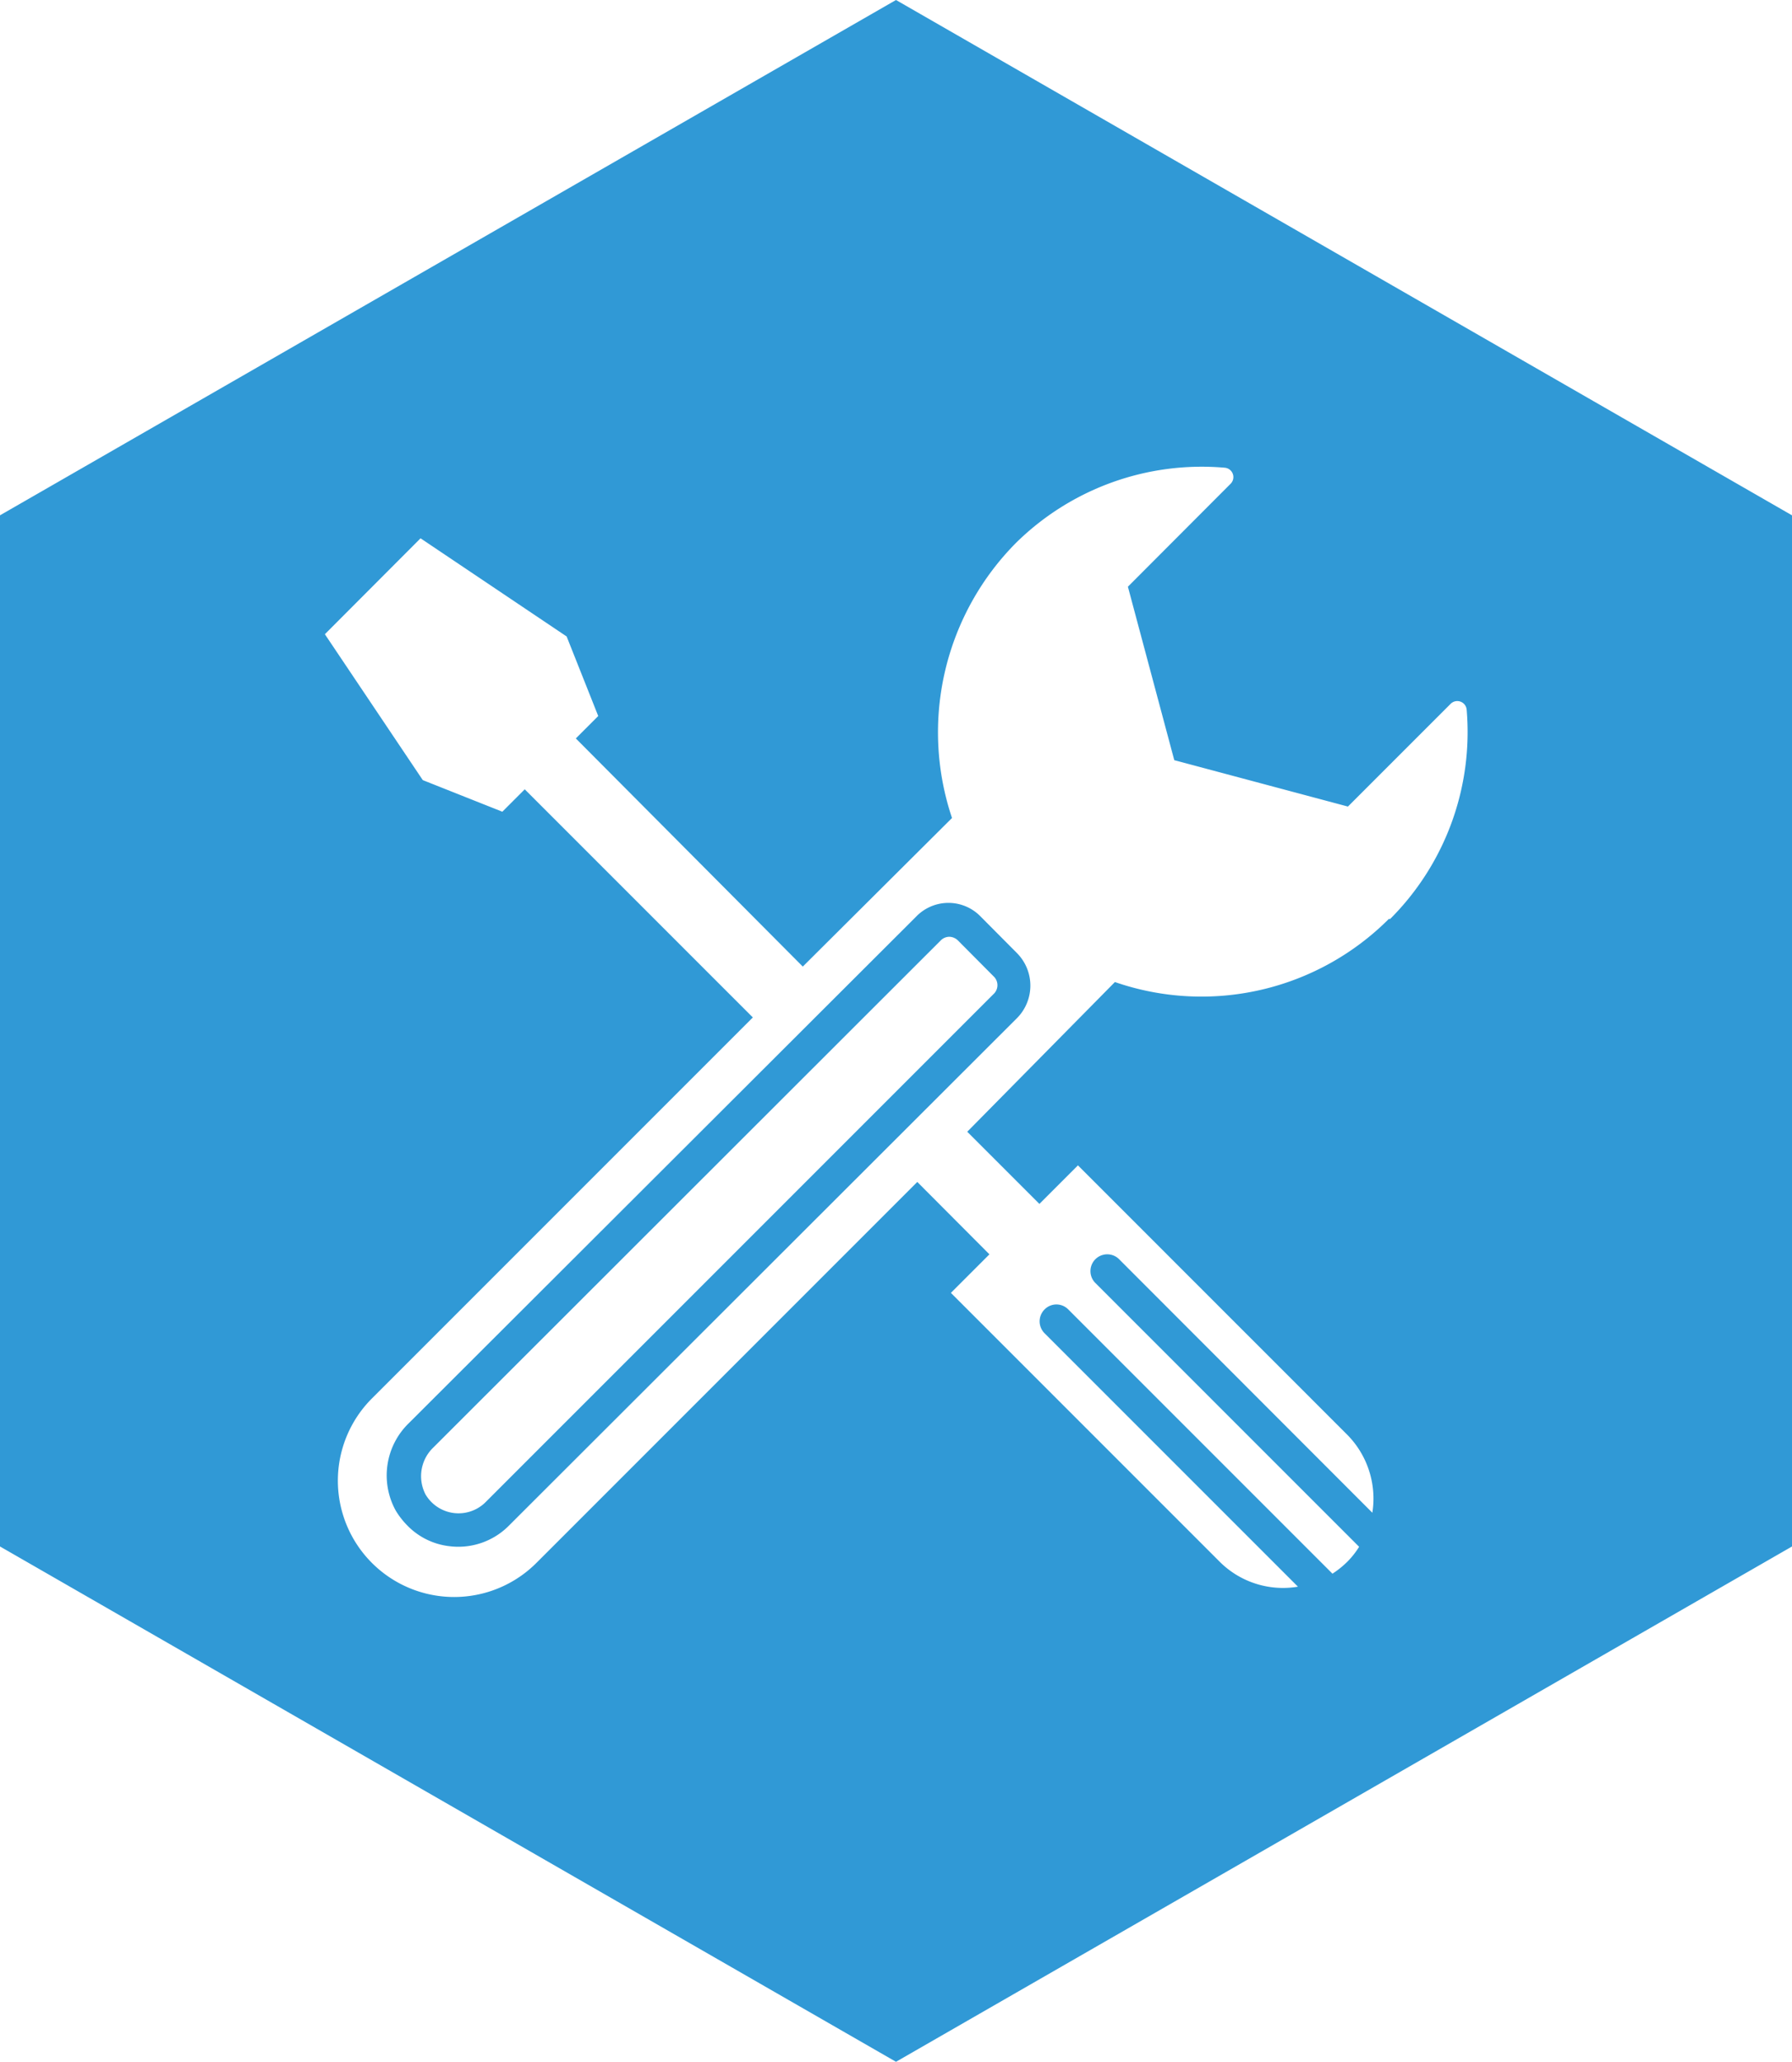 <svg id="technical" xmlns="http://www.w3.org/2000/svg" viewBox="0 0 79.98 92"><defs><style>.cls-1{fill:#3099d6;}</style></defs><title>icon_technical</title><path class="cls-1" d="M76.78,63.4h0a2,2,0,0,0-2.88,0L51.26,86a3.25,3.25,0,0,0-.59,3.9,3.54,3.54,0,0,0,.53.68,3.11,3.11,0,0,0,1.84.91,3.18,3.18,0,0,0,2.68-.91L78.41,67.92a2.06,2.06,0,0,0,0-2.88Zm.57,3.46L54.66,89.55A1.71,1.71,0,0,1,52,89.18a1.77,1.77,0,0,1,.35-2.09L75,64.46a.55.55,0,0,1,.38-.16.57.57,0,0,1,.38.16h0l1.63,1.64A.54.54,0,0,1,77.35,66.86Z" transform="translate(-33.01 -22.5)"/><path class="cls-1" d="M73,22.5l-40,23v46l40,23,40-23v-46Zm22,41a11.82,11.82,0,0,1-12.23,2.82L76.18,73l3.22,3.22,1.72-1.72,12,12A4.05,4.05,0,0,1,94.26,90L82.94,78.67a.75.75,0,0,0-1.06,1.06L93.67,91.52a3.72,3.72,0,0,1-.53.67,4.14,4.14,0,0,1-.66.53L80.69,80.93a.74.74,0,0,0-1.06,0,.75.75,0,0,0,0,1.06L90.94,93.3a4,4,0,0,1-3.49-1.11l-12-12,1.72-1.72-3.22-3.23-17,17a5.19,5.19,0,1,1-7.34-7.34l17-17L56.43,57.72l-1,1-3.55-1.41-4.37-6.51,4.27-4.28,6.52,4.38,1.41,3.55-1,1L68.84,65.63,75.5,59a12,12,0,0,1,2.86-12.28,11.81,11.81,0,0,1,9.31-3.35.42.42,0,0,1,.27.71l-4.59,4.6,2.07,7.74,7.75,2.07,4.59-4.59a.42.42,0,0,1,.71.27A11.79,11.79,0,0,1,95.05,63.51Z" transform="translate(-33.01 -22.5)"/></svg>